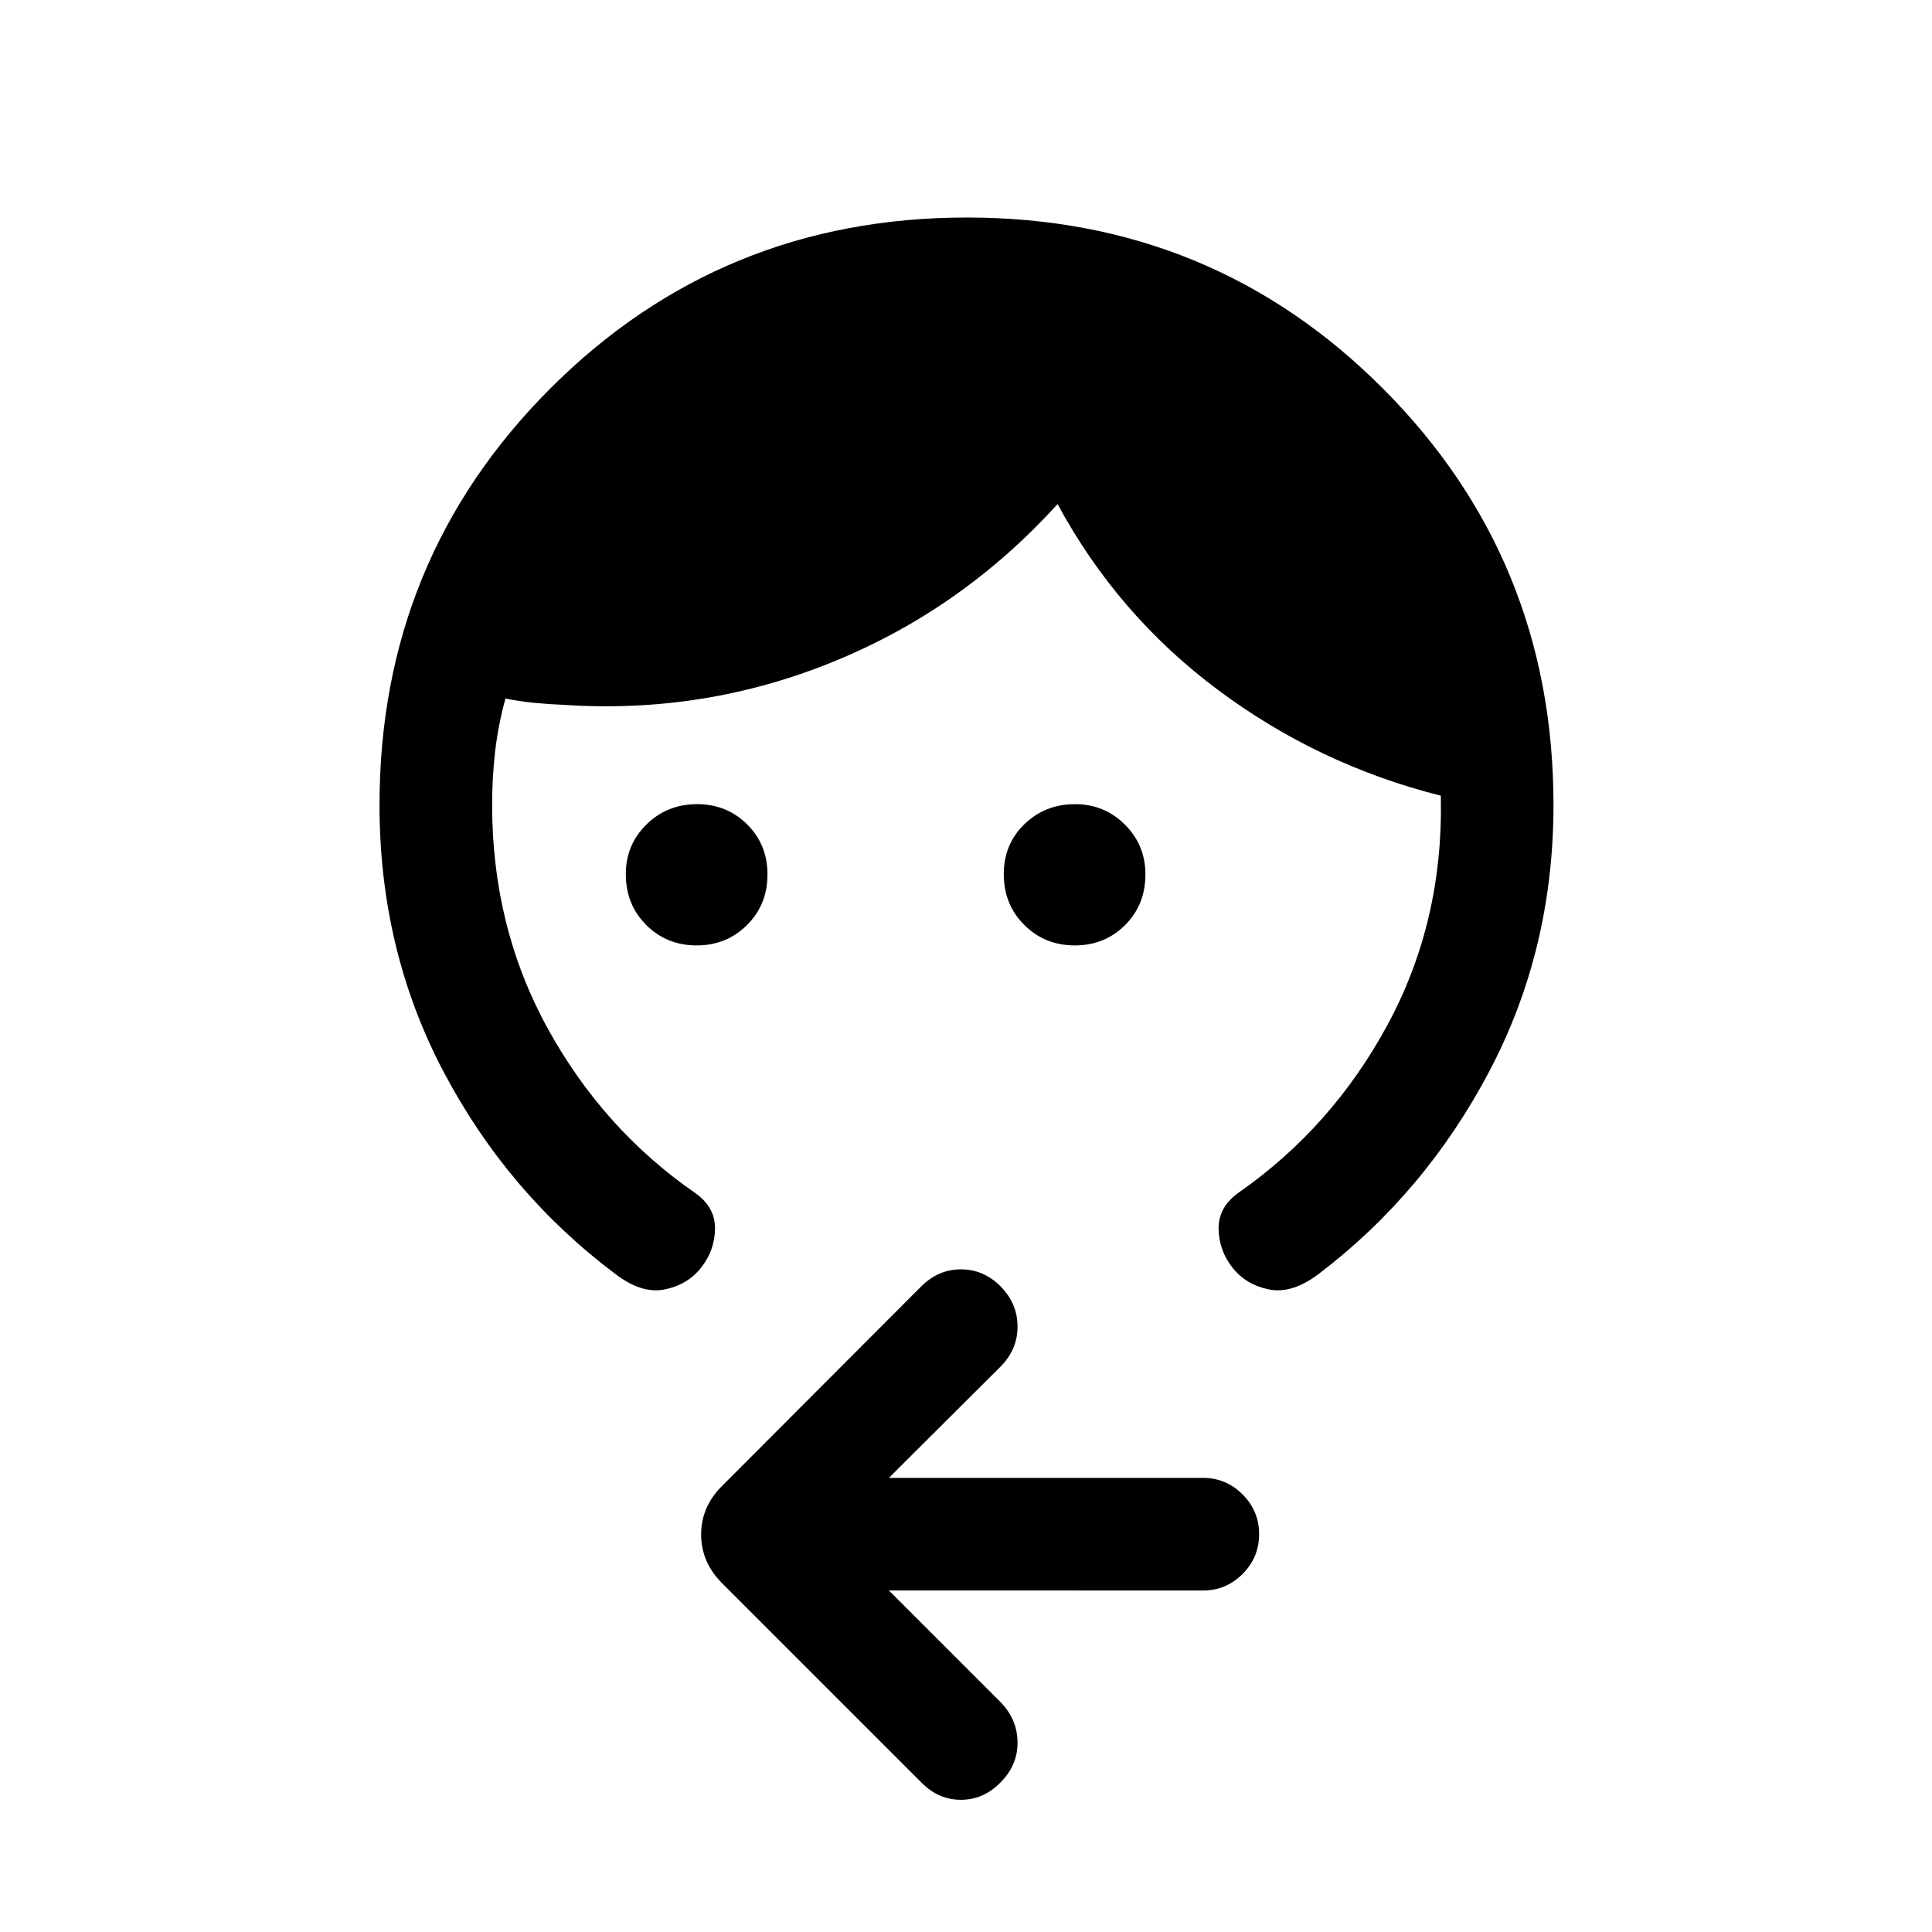 <svg xmlns="http://www.w3.org/2000/svg" height="24" viewBox="0 -960 960 960" width="24"><path d="M346.2-490.23q-14.97 0-25.1-10.16-10.14-10.17-10.14-25.25 0-14.59 10.26-24.69 10.25-10.09 25.16-10.09 14.71 0 24.84 10.01 10.13 10.01 10.13 24.9 0 15.09-10.19 25.18-10.18 10.1-24.96 10.1Zm187.85 0q-14.9 0-25.09-10.16-10.19-10.17-10.19-25.25 0-14.9 10.26-24.84t25.15-9.94q14.59 0 24.78 10.16 10.19 10.16 10.19 24.75 0 15.09-10.1 25.18-10.11 10.1-25 10.1ZM188.58-560q0-122.09 84.9-207 84.9-84.92 206.96-84.92 121.87 0 206.67 84.92 84.81 84.91 84.81 207 0 71.78-31.84 132.24-31.85 60.45-84.7 100.68-13.23 10.04-24.63 7.83-11.4-2.21-18.21-10.71-6.81-8.5-7.02-19.31-.21-10.81 9.83-18.04 46.53-32.42 74.13-83.5 27.6-51.07 26.48-112.34v-1.47q-60.73-15.26-110.71-52.53t-79.75-92.39q-47.31 52.19-111.4 78.33-64.1 26.13-134.06 21.44-7.5-.31-14.44-.98-6.95-.67-14.45-2.14-3.65 13.43-5.13 26.35-1.48 12.91-1.48 26.54 0 60.77 27.59 110.98 27.6 50.21 73.33 81.83 10.04 7.11 9.83 17.92-.21 10.81-7.02 19.31-6.81 8.5-18.21 10.71-11.4 2.21-24.44-7.83-53.54-40.23-85.29-100.53-31.75-60.3-31.75-132.39Zm253.11 390.31 55.85 55.84q8.11 8.62 8.07 19.87-.03 11.25-8.48 19.67-8.45 8.62-19.68 8.62-11.22 0-19.64-8.62l-98.89-98.88q-10.53-10.45-10.53-24.34t10.53-24.24l98.89-99.08q8.46-8.42 19.69-8.42t19.65 8.42q8.43 8.62 8.46 19.87.04 11.25-8.07 19.67l-55.85 55.66h156.08q11.44 0 19.66 8.22 8.22 8.23 8.22 19.67 0 11.64-8.22 19.86-8.22 8.21-19.66 8.21H441.69Z"/></svg>
